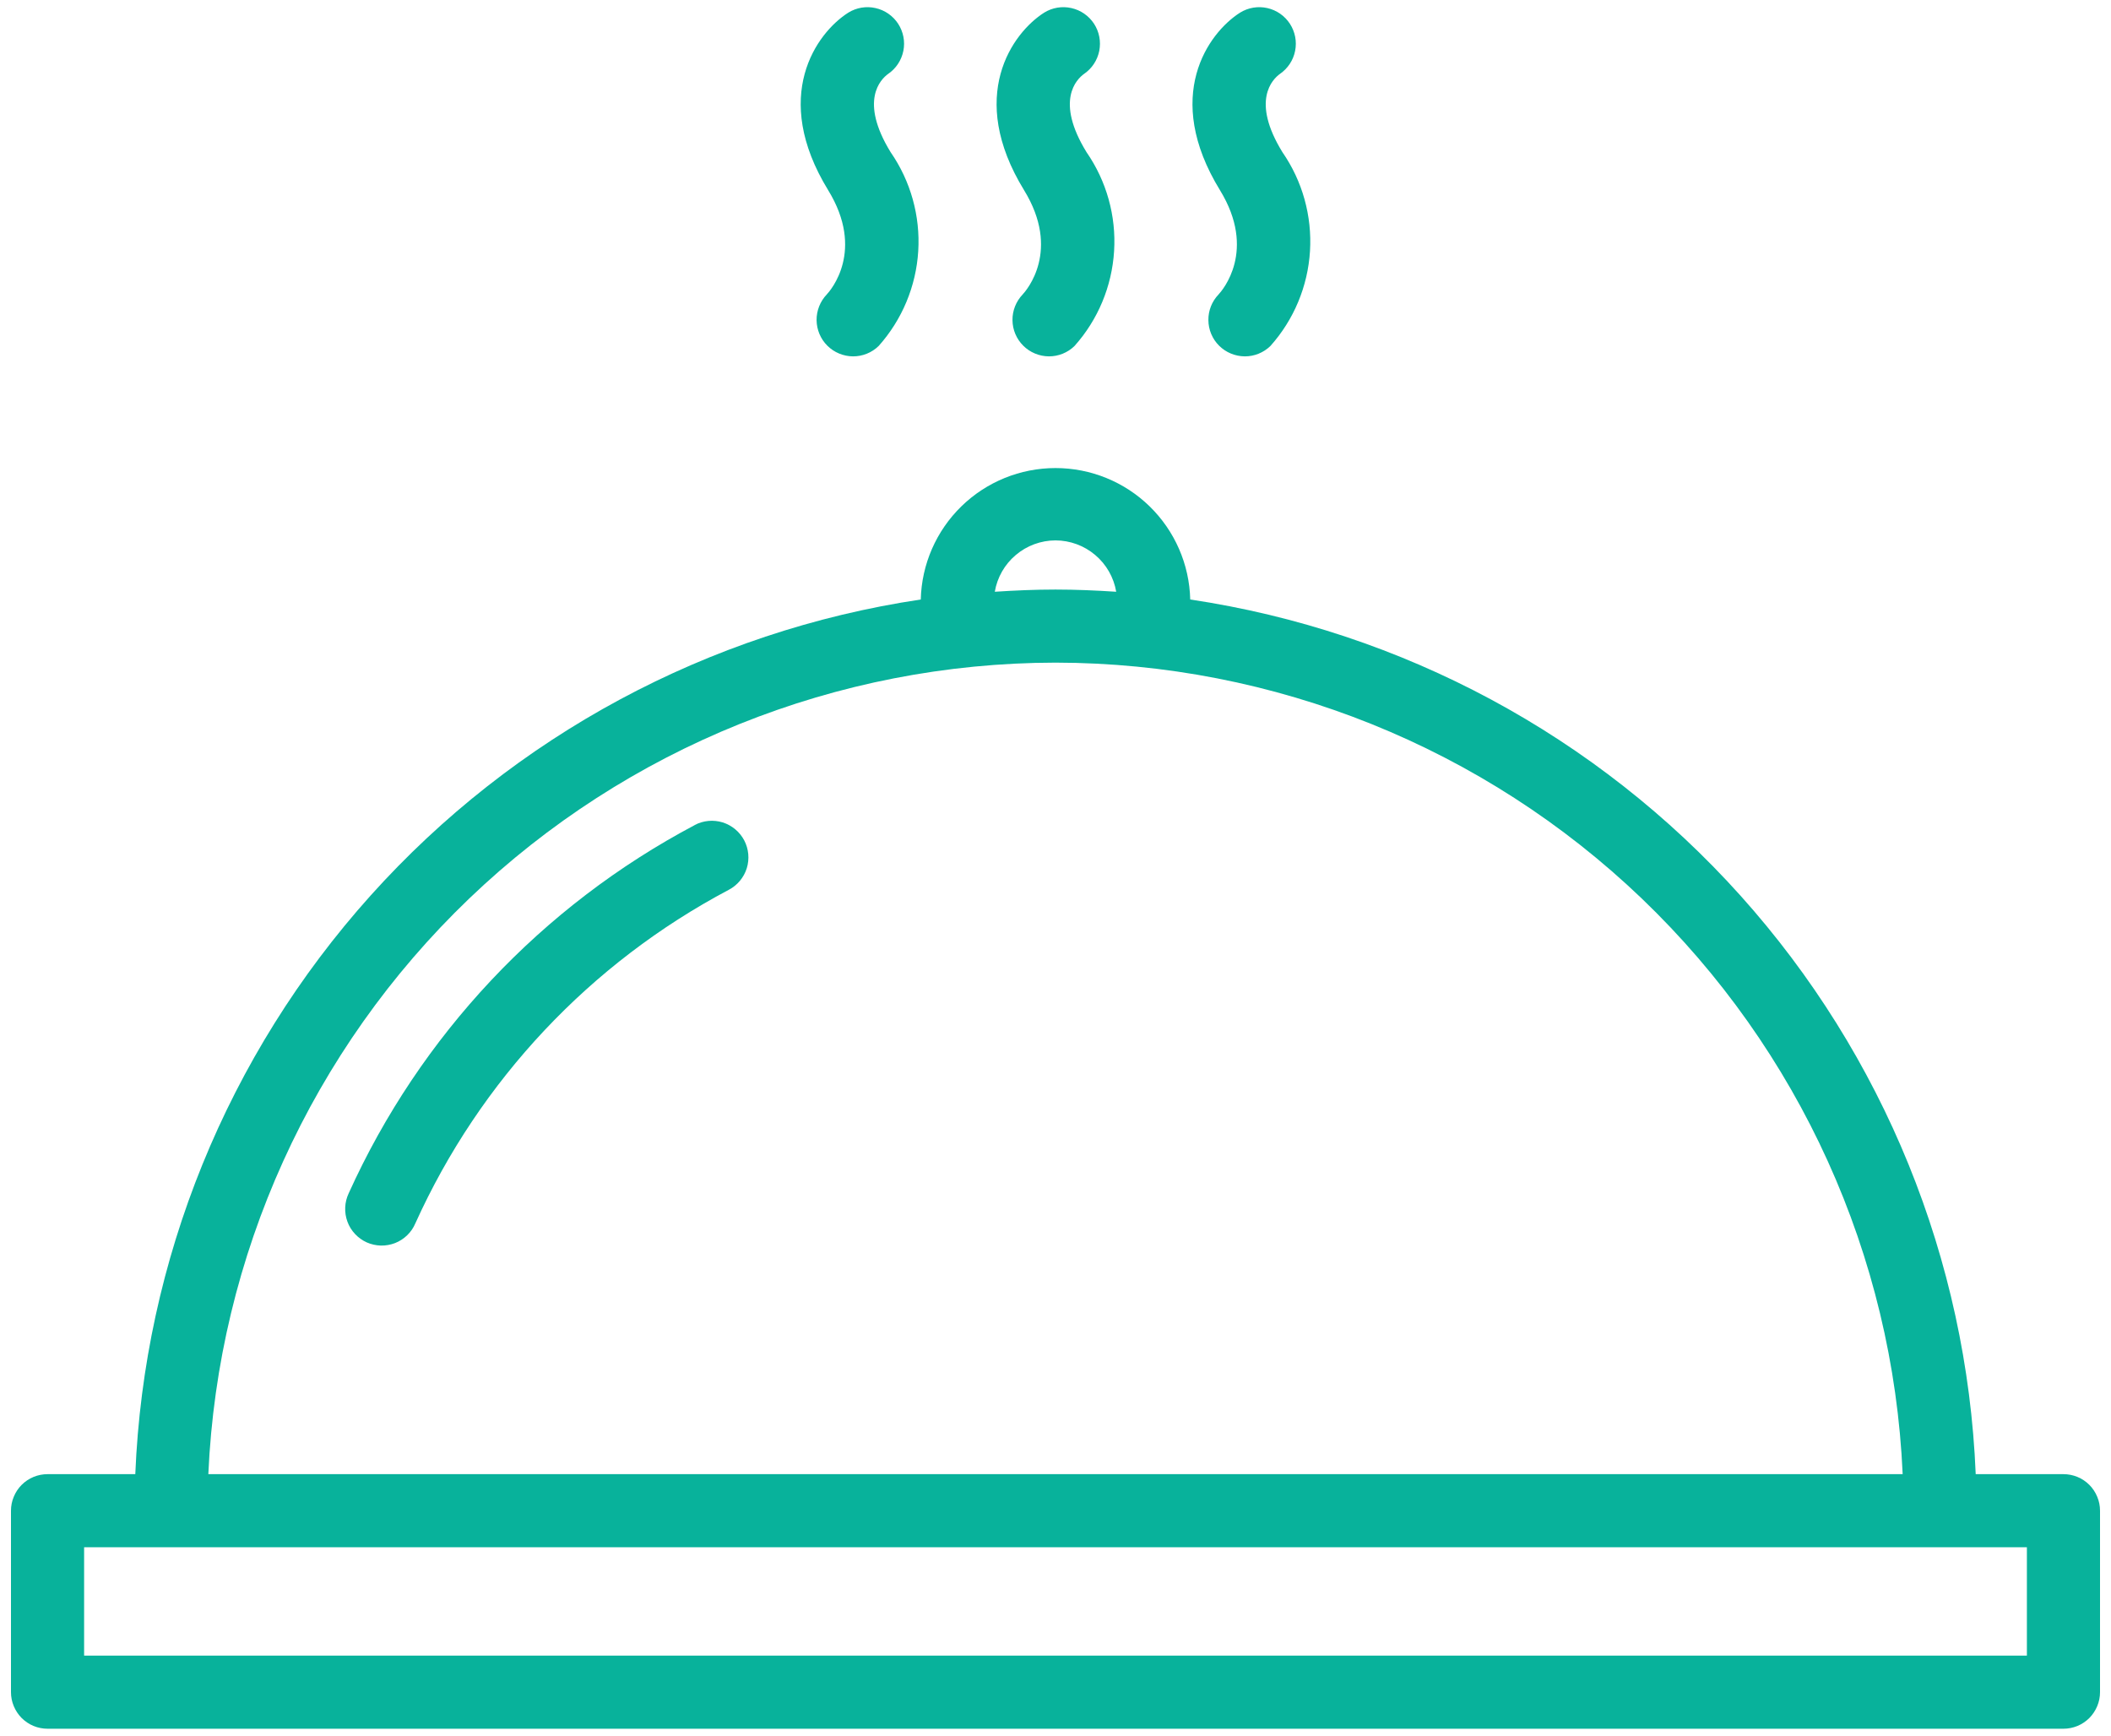 <svg width="45" height="37" viewBox="0 0 45 37" fill="none" xmlns="http://www.w3.org/2000/svg">
<path d="M43.986 31.426H42.116C41.929 26.856 40.155 22.494 37.099 19.09C34.043 15.687 29.896 13.456 25.372 12.78C25.354 12.03 25.043 11.318 24.506 10.794C23.97 10.271 23.25 9.978 22.5 9.978C21.75 9.978 21.03 10.271 20.494 10.794C19.957 11.318 19.646 12.03 19.628 12.78C15.104 13.456 10.957 15.687 7.901 19.09C4.845 22.494 3.071 26.856 2.884 31.426H1.014C0.911 31.426 0.81 31.446 0.715 31.485C0.621 31.524 0.535 31.581 0.462 31.654C0.39 31.726 0.333 31.812 0.294 31.907C0.254 32.001 0.234 32.103 0.234 32.205V36.074C0.234 36.176 0.254 36.277 0.294 36.372C0.333 36.466 0.39 36.552 0.462 36.625C0.535 36.697 0.621 36.755 0.715 36.794C0.81 36.833 0.911 36.853 1.014 36.853H43.986C44.089 36.853 44.19 36.833 44.285 36.794C44.379 36.755 44.465 36.697 44.538 36.625C44.61 36.552 44.667 36.466 44.706 36.372C44.746 36.277 44.766 36.176 44.766 36.074V32.205C44.766 32.103 44.746 32.001 44.706 31.907C44.667 31.812 44.61 31.726 44.538 31.654C44.465 31.581 44.379 31.524 44.285 31.485C44.19 31.446 44.089 31.426 43.986 31.426ZM22.5 11.52C22.81 11.521 23.11 11.631 23.347 11.832C23.584 12.032 23.742 12.309 23.794 12.615C23.366 12.587 22.936 12.568 22.5 12.568C22.064 12.568 21.634 12.587 21.206 12.615C21.258 12.309 21.416 12.032 21.653 11.832C21.89 11.631 22.19 11.521 22.5 11.52ZM22.5 14.126C27.158 14.132 31.634 15.933 34.998 19.155C38.361 22.378 40.353 26.772 40.559 31.426H4.441C4.647 26.772 6.639 22.378 10.002 19.155C13.366 15.933 17.842 14.132 22.5 14.126ZM43.207 35.294H1.793V32.984H43.207V35.294Z" fill="#08B29B"/>
<path d="M25.976 6.277C25.834 6.425 25.756 6.622 25.759 6.826C25.761 7.031 25.843 7.226 25.988 7.37C26.133 7.514 26.329 7.595 26.534 7.597C26.738 7.598 26.934 7.519 27.081 7.376C27.582 6.816 27.879 6.103 27.925 5.353C27.971 4.603 27.764 3.86 27.336 3.242C26.665 2.148 27.124 1.691 27.285 1.575C27.452 1.46 27.569 1.284 27.608 1.084C27.648 0.885 27.608 0.678 27.497 0.507C27.386 0.337 27.213 0.216 27.015 0.172C26.816 0.127 26.608 0.162 26.435 0.269C25.751 0.704 24.78 2.056 26.007 4.056C26.795 5.343 26.055 6.192 25.976 6.277Z" fill="#08B29B"/>
<path d="M21.8 6.277C21.659 6.425 21.58 6.622 21.583 6.826C21.585 7.031 21.668 7.226 21.813 7.37C21.958 7.514 22.153 7.595 22.358 7.597C22.562 7.598 22.759 7.519 22.905 7.376C23.406 6.816 23.703 6.103 23.749 5.353C23.796 4.603 23.588 3.86 23.16 3.242C22.489 2.148 22.948 1.691 23.109 1.575C23.277 1.46 23.393 1.284 23.433 1.084C23.472 0.885 23.433 0.678 23.322 0.507C23.211 0.337 23.037 0.216 22.839 0.172C22.64 0.127 22.432 0.162 22.259 0.269C21.575 0.704 20.605 2.056 21.831 4.056C22.62 5.343 21.879 6.192 21.8 6.277Z" fill="#08B29B"/>
<path d="M17.624 6.277C17.483 6.425 17.405 6.622 17.407 6.826C17.41 7.031 17.492 7.226 17.637 7.37C17.782 7.514 17.978 7.595 18.182 7.597C18.387 7.598 18.583 7.519 18.73 7.376C19.23 6.816 19.528 6.103 19.574 5.353C19.62 4.603 19.412 3.86 18.984 3.242C18.314 2.148 18.772 1.691 18.933 1.575C19.101 1.46 19.217 1.284 19.257 1.084C19.297 0.885 19.257 0.678 19.146 0.507C19.035 0.337 18.862 0.216 18.663 0.172C18.465 0.127 18.257 0.162 18.084 0.269C17.399 0.704 16.429 2.056 17.655 4.056C18.444 5.343 17.704 6.192 17.624 6.277Z" fill="#08B29B"/>
<path d="M14.81 17.589C11.548 19.315 8.953 22.077 7.433 25.439C7.389 25.533 7.363 25.634 7.359 25.738C7.354 25.842 7.37 25.945 7.406 26.043C7.441 26.14 7.496 26.229 7.567 26.305C7.638 26.381 7.723 26.442 7.817 26.485C7.912 26.527 8.014 26.55 8.118 26.553C8.221 26.555 8.325 26.537 8.421 26.5C8.518 26.462 8.606 26.405 8.68 26.333C8.755 26.261 8.814 26.174 8.854 26.079C10.231 23.033 12.582 20.531 15.537 18.968C15.72 18.872 15.857 18.706 15.919 18.509C15.98 18.311 15.96 18.097 15.864 17.914C15.767 17.731 15.602 17.594 15.405 17.532C15.207 17.471 14.993 17.491 14.81 17.587V17.589Z" fill="#08B29B"/>
</svg>
